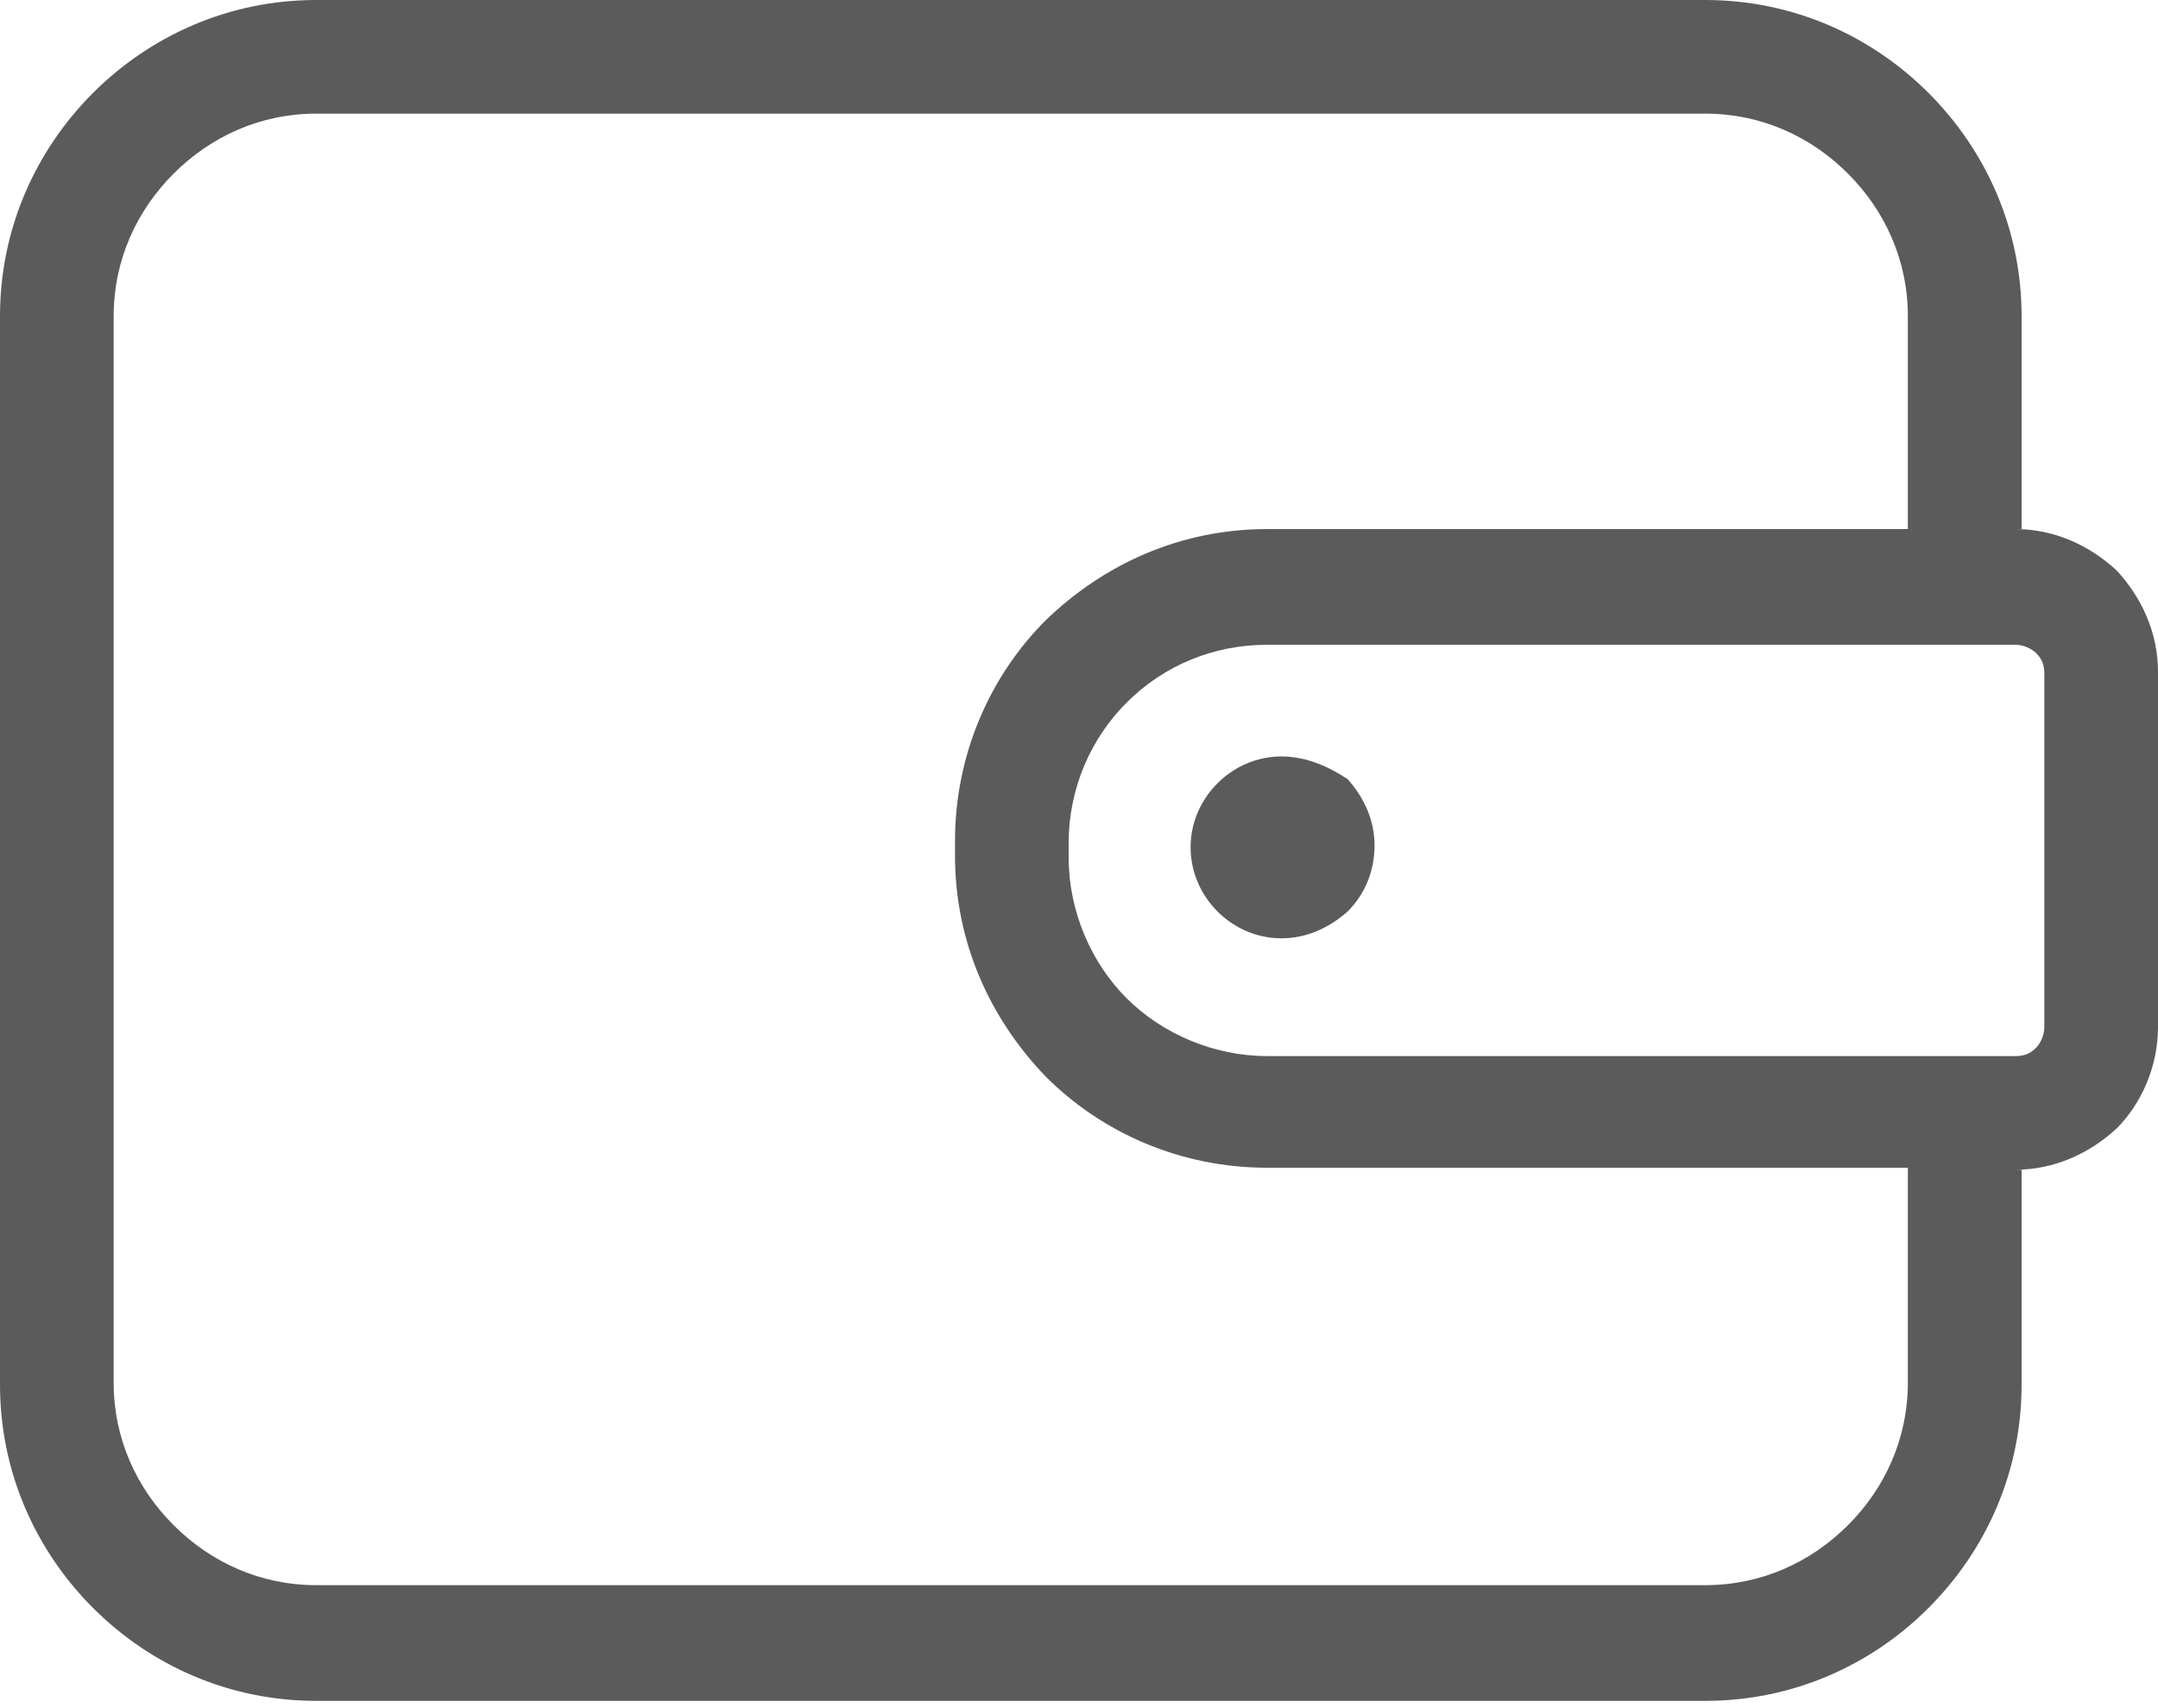 <svg width="24" height="19" viewBox="0 0 24 19" fill="none" xmlns="http://www.w3.org/2000/svg">
<path d="M23.54 6.345C23.241 6.069 22.851 5.885 22.414 5.885C22.437 5.885 22.46 5.885 22.483 5.885V3.517C22.483 2.552 22.092 1.678 21.448 1.034C20.805 0.391 19.931 0 18.965 0H3.517C2.552 0 1.678 0.391 1.034 1.034C0.391 1.678 0 2.552 0 3.517V15.402C0 16.368 0.391 17.241 1.034 17.885C1.678 18.529 2.552 18.919 3.517 18.919H18.965C19.931 18.919 20.805 18.529 21.448 17.885C22.092 17.241 22.483 16.368 22.483 15.402V13.011C22.46 13.011 22.437 13.011 22.414 13.011C22.851 13.011 23.241 12.828 23.54 12.552C23.816 12.276 24 11.862 24 11.425V7.471C24 7.034 23.816 6.644 23.54 6.345ZM21.218 15.379C21.218 16 20.965 16.552 20.552 16.965C20.138 17.379 19.586 17.632 18.965 17.632H3.517C2.897 17.632 2.345 17.379 1.931 16.965C1.517 16.552 1.264 16 1.264 15.379V3.517C1.264 2.897 1.517 2.345 1.931 1.931C2.345 1.517 2.897 1.264 3.517 1.264H18.965C19.586 1.264 20.138 1.517 20.552 1.931C20.965 2.345 21.218 2.897 21.218 3.517V5.885H14.092C13.126 5.885 12.276 6.276 11.632 6.897C11.011 7.517 10.621 8.391 10.621 9.356V9.517C10.621 10.483 11.011 11.333 11.632 11.977C12.253 12.598 13.126 12.989 14.092 12.989H21.218V15.379ZM22.736 11.425C22.736 11.517 22.69 11.609 22.644 11.655C22.575 11.724 22.506 11.747 22.414 11.747H14.092C13.494 11.747 12.919 11.494 12.529 11.103C12.138 10.713 11.885 10.138 11.885 9.54V9.379C11.885 8.759 12.138 8.207 12.529 7.816C12.943 7.402 13.494 7.172 14.092 7.172H22.414C22.506 7.172 22.598 7.218 22.644 7.264C22.713 7.333 22.736 7.402 22.736 7.494V11.425Z" fill="#5B5B5B"/>
<path d="M14.252 8.414C13.976 8.414 13.723 8.529 13.54 8.713C13.356 8.896 13.241 9.149 13.241 9.425C13.241 9.701 13.356 9.954 13.54 10.138C13.723 10.322 13.976 10.437 14.252 10.437C14.528 10.437 14.781 10.322 14.988 10.138C15.172 9.954 15.287 9.701 15.287 9.402C15.287 9.126 15.172 8.873 14.988 8.667C14.781 8.529 14.528 8.414 14.252 8.414Z" fill="#5B5B5B"/>
</svg>
